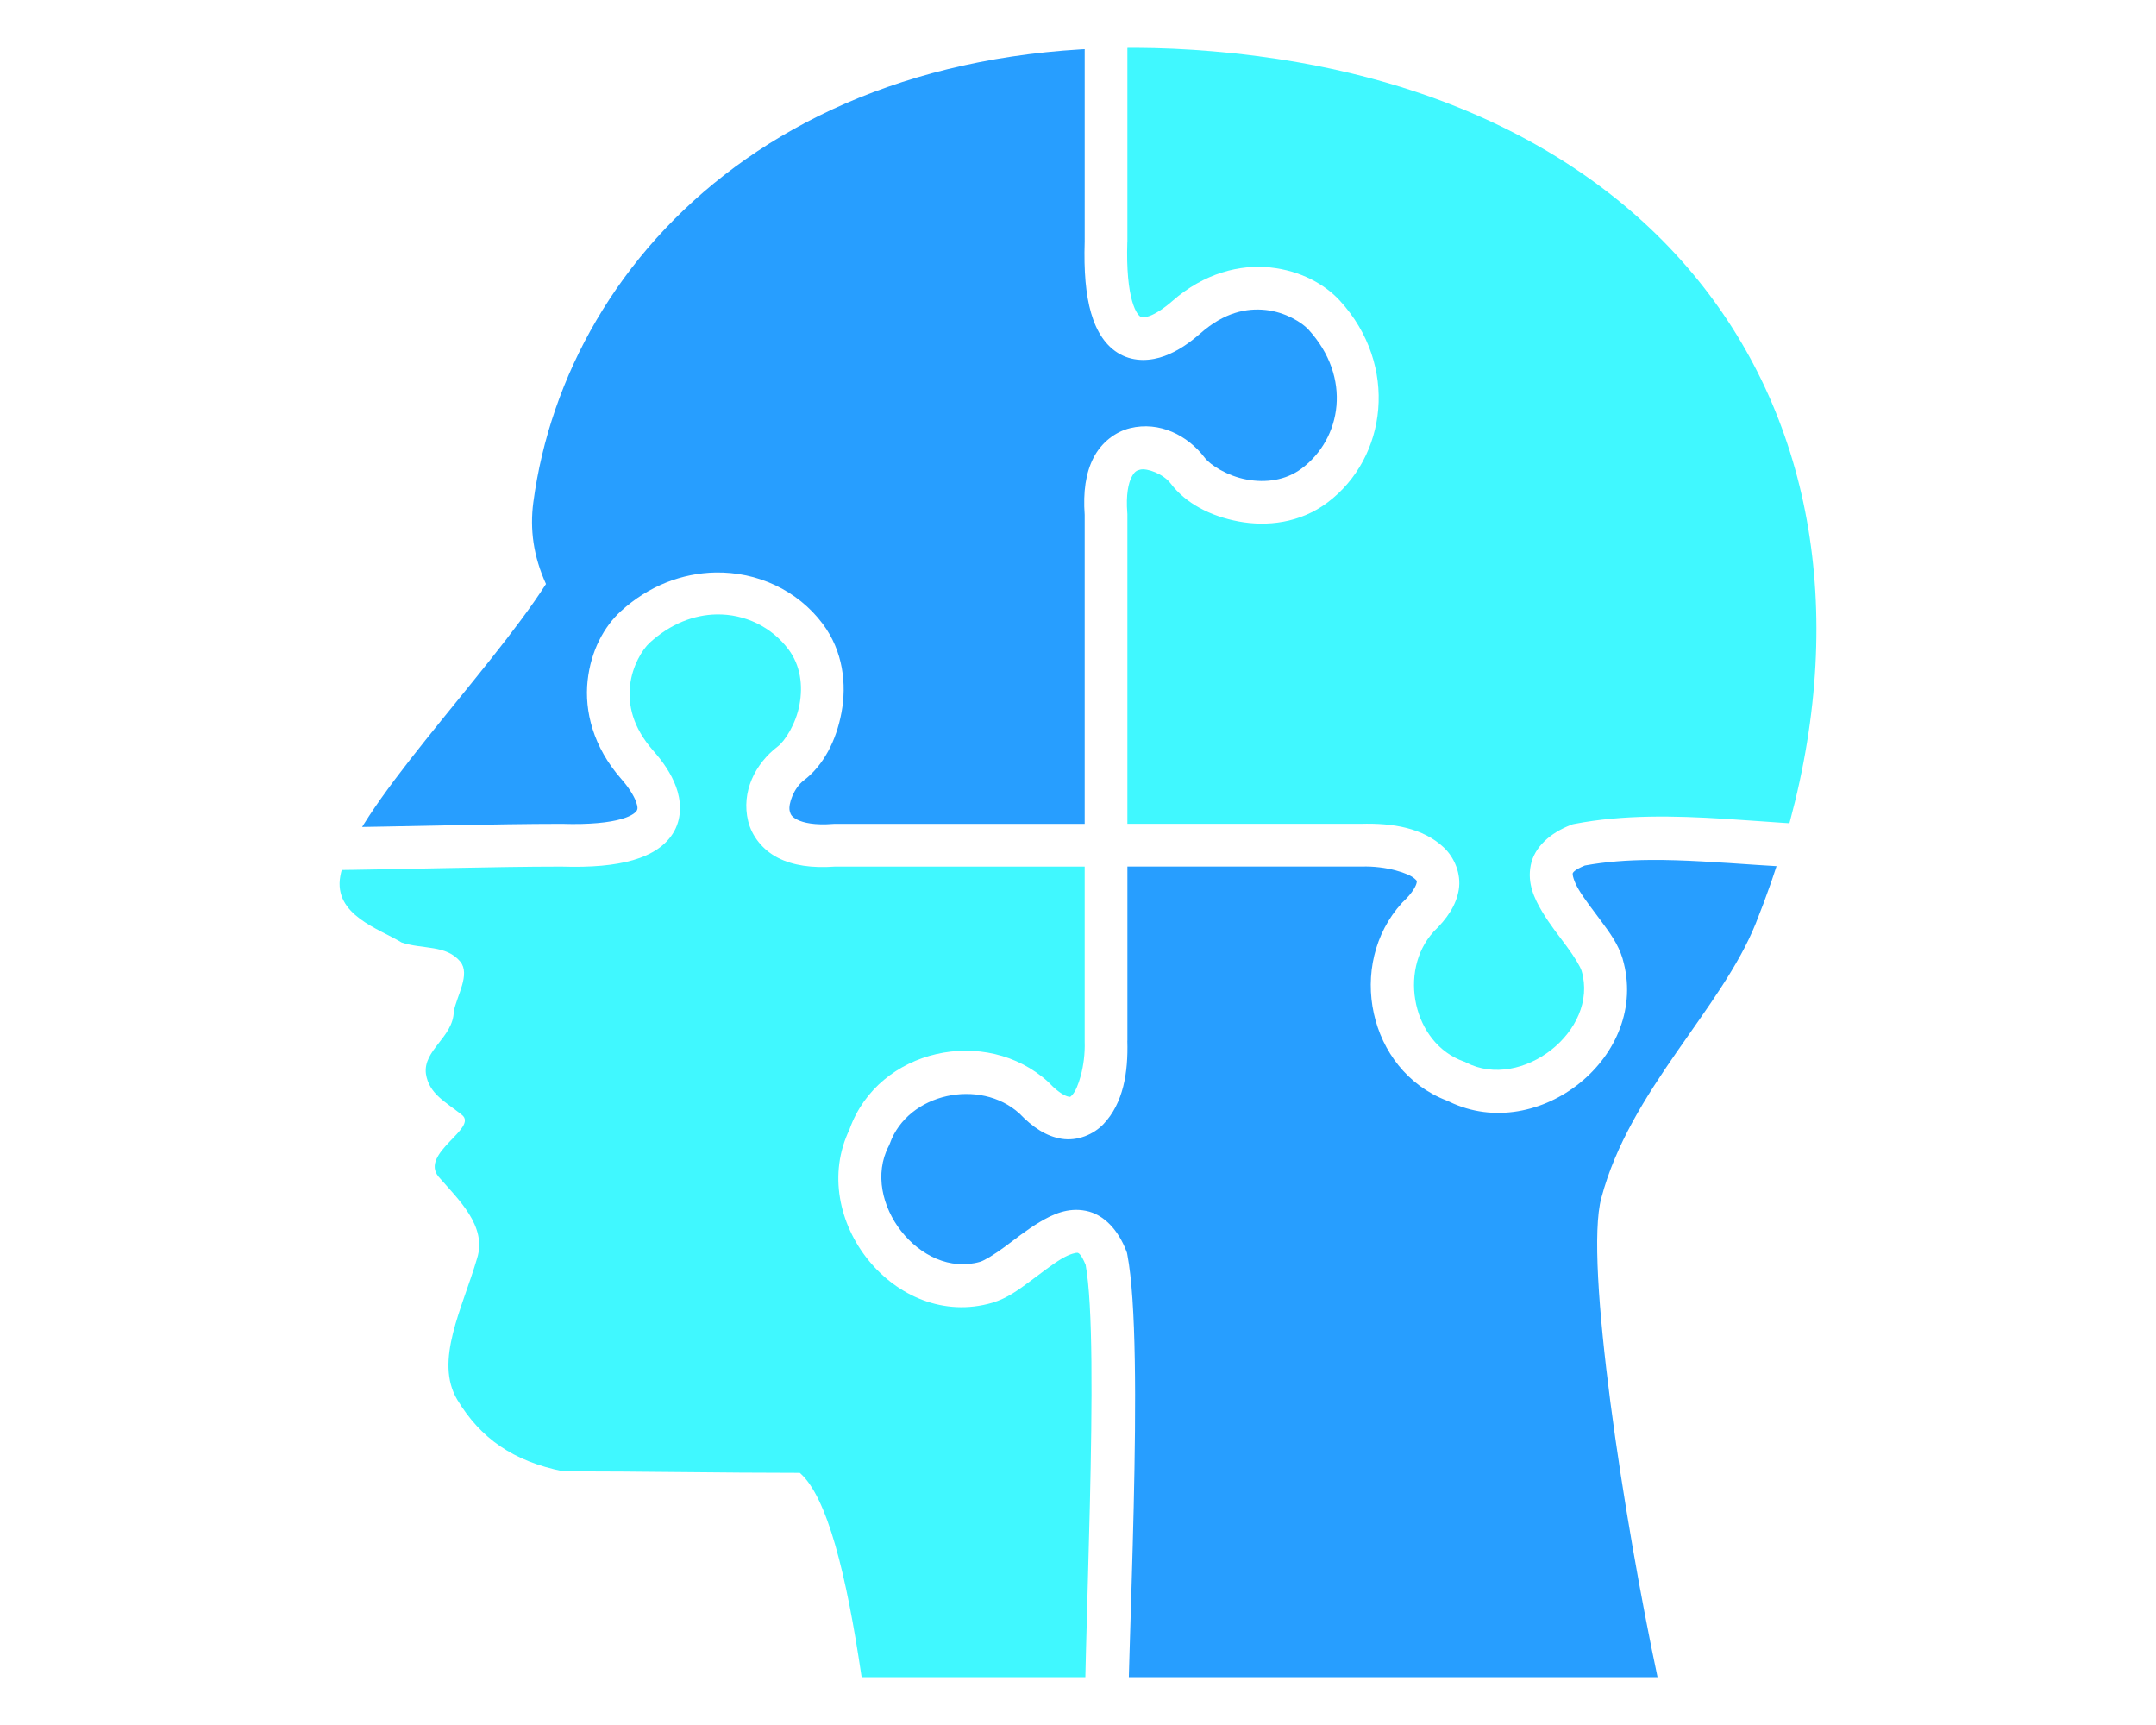 <?xml version="1.0" encoding="UTF-8" standalone="no"?>
<svg version="1.1" id="Layer_1" x="0px" y="0px" viewBox="0 0 1535.557 1693.909"
     enable-background="new 0 0 1535.557 1693.909" xml:space="preserve" xmlns="http://www.w3.org/2000/svg" width="80" height="64"><defs id="defs7">
	
<clipPath clipPathUnits="userSpaceOnUse" id="clipPath828">
    <path id="path830"
          d="m 555.27,1646.955 c 260.722,0 521.443,0 781.672,0 -32.843,-154.351 -72.15,-408.273 -55.23,-470.509 27.867,-105.553 117.921,-185.216 151.761,-269.858 172.155,-430.179 -38.201,-804.688 -513.982,-854.383 -420.114,-43.881 -653.793,194.675 -686.636,441.132 -3.481,26.388 0,52.776 12.442,80.161 -57.715,90.119 -190.57,223.055 -202.01,286.786 -6.968,38.337 38.311,51.78 60.206,65.224 20.899,6.971 43.785,1.99 57.715,18.92 9.951,12.447 -3.481,33.359 -6.47,48.794 -0.498,25.392 -30.346,37.84 -27.363,61.24 2.989,19.916 19.903,27.883 35.328,40.33 16.421,12.944 -41.798,37.839 -22.892,60.743 19.404,22.404 47.77,48.295 37.813,80.16 -14.429,49.291 -42.296,100.573 -19.404,138.911 22.892,37.84 54.732,60.244 103.991,70.2 77.12,0 154.744,1.504 232.362,1.504 26.865,23.401 45.771,99.079 60.705,200.646 z"/></clipPath></defs>
    <g id="g1076" clip-path="url(#clipPath828)">
    <path id="path12083"
          d="m 27.77,25.243 1.311,787.319 c 72.32,-0.748 165.521,-3.57 231.352,-3.57 h 0.656 c 27.228,0.879 46.396,-1.302 58.057,-4.662 11.66,-3.359 14.673,-7.172 15.37,-8.45 0.697,-1.277 1.268,-3.089 -0.874,-8.887 -2.143,-5.799 -7.282,-13.965 -14.35,-21.999 -27.77,-31.561 -36.321,-66.808 -33.144,-96.444 3.176,-29.639 16.346,-53.434 32.634,-68.328 27.686,-25.314 60.711,-37.393 92.732,-38.026 41.168,-0.814 80.738,17.293 105.552,50.409 20.152,26.897 23.596,59.363 18.429,87.122 -5.167,27.759 -17.685,51.936 -37.151,66.724 -9.387,7.132 -15.397,22.967 -13.695,29.939 0.851,3.486 1.903,5.699 7.576,8.596 5.673,2.897 16.911,5.571 35.183,4.08 l 0.874,-0.066 H 774.349 V 505.678 c -1.643,-22.65 1.017,-41.175 8.596,-56.015 7.773,-15.223 21.549,-25.687 35.985,-29.21 28.873,-7.048 56.565,6.964 73.353,29.065 5.403,7.112 22.129,17.843 40.94,21.344 18.81,3.501 38.51,0.954 54.268,-10.854 39.196,-29.367 49.607,-89.356 6.629,-136.365 -6.595,-7.213 -22.941,-17.201 -41.885,-19.231 -18.944,-2.03 -40.712,2.236 -64.248,22.946 -10.633,9.356 -22.127,17.393 -35.183,22.217 -13.057,4.824 -29.339,6.084 -43.559,-1.675 -14.221,-7.759 -23.388,-22.389 -28.628,-40.576 -5.199,-18.044 -7.178,-40.737 -6.264,-70.366 l -0.007,-211.714 z"
          style="color:#000000;fill:#279eff;stroke-width:3.502"/>
        <path id="path12081"
              d="M 816.284,25.68 V 237.292 l -0.066,0.364 c -0.879,27.228 1.375,46.396 4.735,58.057 3.359,11.66 7.099,14.673 8.377,15.37 1.277,0.698 3.088,1.268 8.887,-0.874 5.799,-2.143 13.965,-7.355 21.999,-14.423 31.561,-27.769 66.808,-36.321 96.444,-33.144 29.639,3.176 53.508,16.418 68.401,32.707 57.861,63.282 46.487,154.102 -12.384,198.211 -26.896,20.152 -59.363,23.669 -87.122,18.502 -27.759,-5.167 -51.936,-17.758 -66.724,-37.224 -7.131,-9.387 -23.039,-15.397 -30.012,-13.695 -3.486,0.851 -5.626,1.903 -8.523,7.576 -2.897,5.673 -5.571,16.911 -4.079,35.183 l 0.066,0.874 v 304.197 h 229.167 c 31.476,-0.953 61.243,4.054 81.659,23.31 10.287,9.704 17.142,25.679 14.642,41.304 -2.429,15.175 -11.397,28.429 -24.84,41.374 -0.026,0.053 -0.026,0.106 -0.066,0.144 -34.873,38.506 -20.116,109.397 29.575,127.186 l 1.312,0.438 1.239,0.655 c 54.128,28.038 130.639,-30.93 113.417,-89.962 -1.312,-4.21 -6.977,-13.695 -14.569,-23.966 -7.649,-10.349 -16.828,-21.82 -24.33,-34.456 -7.502,-12.635 -14.641,-27.53 -11.072,-45.38 3.569,-17.853 19.04,-31.685 39.483,-39.553 l 1.748,-0.656 1.821,-0.364 c 95.442,-18.392 201.051,4.595 288.11,1.384 0.167,-261.583 -0.164,-523.604 0,-785.188 -242.432,0.04 -484.848,0.437 -727.295,0.437 z"
              style="color:#000000;fill:#40f8ff;stroke-width:3.502"/>
        <path id="path12079"
              d="m 412.599,603.363 c -21.884,0.443 -44.922,9.023 -65.488,27.827 -7.213,6.595 -17.201,22.94 -19.231,41.885 -2.03,18.944 2.164,40.712 22.873,64.248 9.356,10.633 17.393,22.055 22.217,35.113 4.824,13.056 6.157,29.34 -1.603,43.559 -7.759,14.221 -22.389,23.388 -40.576,28.628 -18.045,5.199 -40.737,7.251 -70.366,6.337 h -0.656 c -64.63,0 -159.041,2.824 -232.002,3.57 V 1726.556 H 774.341 c -2.166,-96.794 15.46,-405.672 0.947,-484.492 -4.504,-10.915 -7.14,-11.713 -7.94,-11.874 -0.854,-0.169 -6.806,0.6 -15.734,5.901 -8.929,5.301 -19.689,13.795 -30.886,22.071 -11.197,8.276 -22.439,16.681 -36.93,21.052 h -0.146 l -0.073,0.066 c -95.218,27.779 -182.698,-82.853 -140.08,-170.455 h -0.073 c 28.385,-79.285 134.061,-101.921 195.077,-46.403 l 0.583,0.582 0.583,0.582 c 9.515,10.092 16.404,12.899 18.648,13.258 2.244,0.359 1.529,0.737 4.079,-1.967 5.101,-5.408 12.766,-27.519 11.947,-52.156 V 850.961 H 529.076 c -22.616,1.632 -41.119,-1.026 -55.945,-8.596 -15.224,-7.774 -25.759,-21.548 -29.283,-35.985 -7.048,-28.872 6.964,-56.565 29.065,-73.353 7.112,-5.403 17.842,-22.202 21.343,-41.01 3.501,-18.81 1.028,-38.51 -10.781,-54.268 -16.519,-22.047 -42.74,-34.949 -70.877,-34.382 z"
              style="color:#000000;fill:#40f8ff;stroke-width:3.502"/>
        <path id="rect11854"
              d="m 1329.554,844.464 c -22.003,0.169 -43.437,1.661 -64.031,5.464 -10.921,4.505 -11.786,7.139 -11.947,7.94 -0.171,0.854 0.672,6.806 5.973,15.734 5.301,8.929 13.796,19.762 22.072,30.959 8.276,11.197 16.68,22.439 21.052,36.93 v 0.139 c 27.772,95.194 -82.79,182.698 -170.382,140.15 -0.908,-0.324 -1.729,-0.748 -2.622,-1.092 v -0.066 c -77.075,-29.801 -98.647,-133.595 -43.773,-193.932 l 0.51,-0.582 0.582,-0.51 c 10.092,-9.514 12.972,-16.404 13.331,-18.648 0.359,-2.243 0.737,-1.601 -1.967,-4.152 -5.407,-5.101 -27.519,-12.693 -52.156,-11.874 H 816.301 v 171.037 h -0.066 c 0.964,31.504 -4.039,61.3 -23.31,81.733 -9.704,10.287 -25.606,17.069 -41.231,14.569 -15.192,-2.432 -28.488,-11.373 -41.448,-24.84 -38.478,-35.012 -109.45,-20.24 -127.26,29.502 l -0.51,1.31 -0.656,1.312 c -28.003,54.058 30.859,130.454 89.815,113.491 0.021,0 0.054,-0.066 0.073,-0.066 h 0.146 c 4.229,-1.334 13.652,-6.999 23.893,-14.569 10.349,-7.649 21.82,-16.901 34.455,-24.402 12.635,-7.502 27.53,-14.569 45.38,-11 17.852,3.569 31.758,18.967 39.627,39.41 l 0.655,1.748 0.364,1.821 c 17.743,92.077 -1.151,404.201 0.291,494.576 242.353,0.427 484.707,-0.467 727.06,0 V 852.46 c -70.639,2.918 -148.013,-8.522 -214.023,-8.013 z"
              style="color:#000000;fill:#279eff;stroke-width:3.502"/></g>
</svg>
